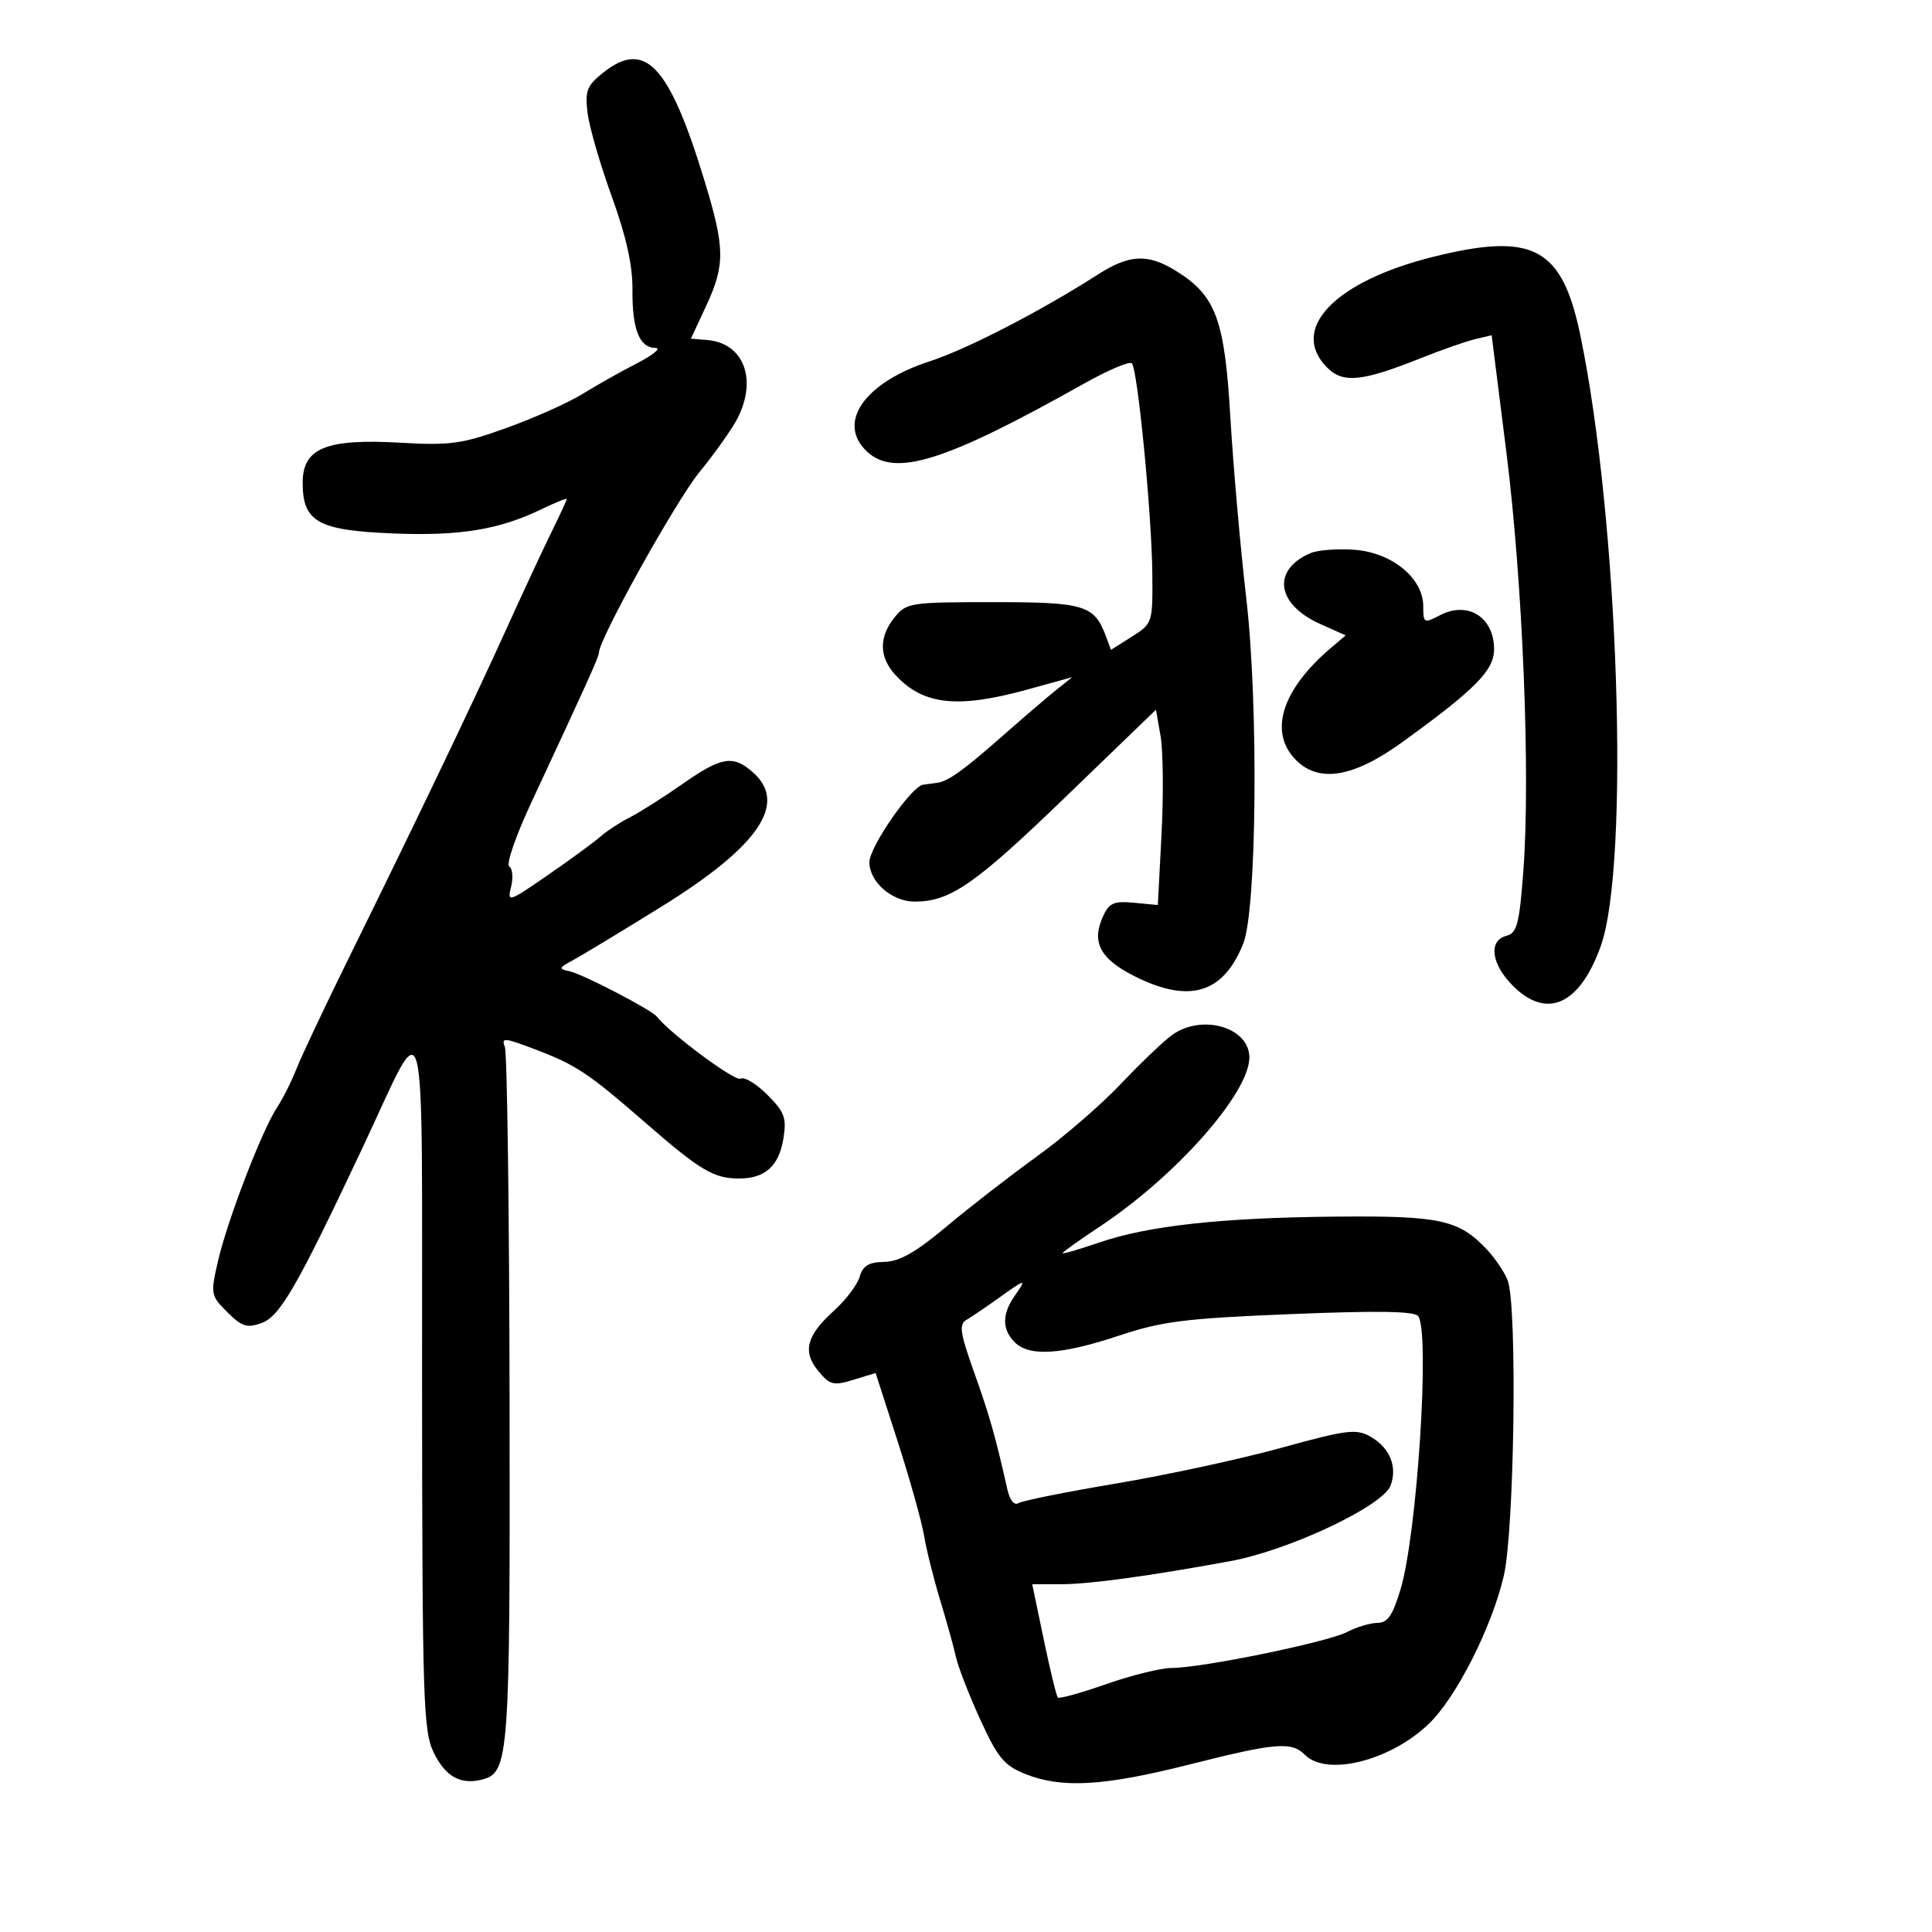 <svg xmlns="http://www.w3.org/2000/svg" width="300" height="300" viewBox="0 0 300 300" version="1.1">
	<path d="M 93.626 11.309 C 91.122 13.313, 90.815 14.116, 91.240 17.554 C 91.508 19.725, 93.196 25.550, 94.991 30.500 C 97.237 36.692, 98.240 41.205, 98.208 44.966 C 98.154 51.145, 99.277 53.988, 101.785 54.026 C 102.728 54.040, 101.440 55.110, 98.923 56.404 C 96.406 57.698, 92.581 59.851, 90.423 61.189 C 88.265 62.527, 82.987 64.887, 78.693 66.433 C 71.738 68.937, 69.935 69.190, 62.193 68.746 C 50.632 68.083, 47 69.568, 47 74.959 C 47 81.043, 49.360 82.363, 61.077 82.834 C 71.438 83.250, 77.506 82.252, 84.163 79.035 C 86.273 78.016, 88 77.324, 88 77.498 C 88 77.673, 86.928 79.994, 85.618 82.658 C 84.307 85.321, 81.094 92.225, 78.478 98 C 73.346 109.328, 64.632 127.514, 54.043 149 C 50.384 156.425, 46.774 164.075, 46.021 166 C 45.267 167.925, 43.908 170.625, 43.001 172 C 40.676 175.523, 35.306 189.496, 33.855 195.795 C 32.670 200.940, 32.711 201.165, 35.293 203.747 C 37.536 205.991, 38.361 206.256, 40.594 205.452 C 43.473 204.415, 46.138 199.792, 56.316 178.176 C 66.495 156.558, 65.495 152.627, 65.537 214.401 C 65.572 264.187, 65.716 268.791, 67.354 272.151 C 69.173 275.882, 71.540 277.194, 74.878 276.322 C 79.053 275.230, 79.213 273.008, 79.126 217.388 C 79.080 188.176, 78.753 163.519, 78.398 162.595 C 77.817 161.082, 78.270 161.111, 82.945 162.887 C 89.496 165.376, 91.285 166.563, 100.228 174.348 C 108.705 181.728, 110.839 183, 114.743 183 C 118.809 183, 120.952 181.073, 121.646 176.793 C 122.168 173.578, 121.839 172.685, 119.134 169.981 C 117.423 168.269, 115.562 167.153, 114.999 167.501 C 114.183 168.005, 104.104 160.534, 102 157.866 C 101.152 156.790, 90.465 151.238, 88.425 150.813 C 86.688 150.452, 86.744 150.282, 89 149.076 C 90.375 148.341, 96.593 144.579, 102.818 140.717 C 117.914 131.349, 122.400 124.683, 116.847 119.867 C 113.777 117.204, 112.027 117.510, 105.913 121.779 C 102.936 123.858, 99.270 126.180, 97.767 126.939 C 96.264 127.699, 94.222 129.035, 93.229 129.910 C 92.237 130.784, 88.565 133.473, 85.070 135.885 C 78.953 140.105, 78.740 140.173, 79.361 137.696 C 79.717 136.281, 79.587 134.863, 79.074 134.546 C 78.561 134.229, 80.079 129.814, 82.448 124.735 C 91.210 105.946, 93 101.980, 93 101.352 C 93 99.261, 104.911 77.853, 108.583 73.345 C 110.996 70.383, 113.651 66.641, 114.485 65.029 C 117.647 58.915, 115.491 53.267, 109.816 52.797 L 107.283 52.587 109.632 47.544 C 112.622 41.122, 112.590 38.539, 109.394 28.059 C 103.903 10.059, 100.159 6.082, 93.626 11.309 M 222.500 39.892 C 207.203 43.705, 200.126 51.126, 206.094 57.094 C 208.556 59.556, 211.513 59.254, 220.637 55.610 C 223.862 54.322, 227.653 52.996, 229.062 52.662 L 231.624 52.056 233.916 70.278 C 236.448 90.415, 237.662 120.346, 236.548 135.196 C 235.927 143.486, 235.564 144.881, 233.914 145.312 C 231.078 146.054, 231.553 149.707, 234.923 153.077 C 240.178 158.332, 245.273 156.048, 248.544 146.972 C 253.128 134.250, 251.342 80.614, 245.380 51.996 C 242.545 38.387, 238.059 36.014, 222.500 39.892 M 170.500 42.615 C 161.599 48.322, 150.155 54.227, 144.323 56.120 C 134.220 59.401, 129.876 65.656, 134.610 70.103 C 138.919 74.151, 146.685 71.726, 168.298 59.583 C 172.037 57.482, 175.391 56.057, 175.750 56.416 C 176.658 57.325, 178.851 79.880, 178.933 89.152 C 178.999 96.722, 178.965 96.826, 175.756 98.858 L 172.512 100.912 171.765 98.894 C 169.935 93.948, 168.479 93.500, 154.233 93.500 C 141.347 93.500, 140.749 93.592, 138.912 95.861 C 136.424 98.933, 136.488 102.074, 139.096 104.873 C 143.390 109.481, 148.718 110.056, 159.522 107.074 L 166.500 105.148 164 107.147 C 162.625 108.246, 158.855 111.475, 155.622 114.322 C 149.565 119.658, 147.231 121.328, 145.500 121.561 C 144.950 121.635, 143.976 121.764, 143.335 121.848 C 141.529 122.084, 135 131.512, 135 133.884 C 135 136.950, 138.507 140, 142.032 140 C 147.559 140, 151.371 137.355, 165.500 123.714 L 179.500 110.199 180.218 114.349 C 180.612 116.632, 180.677 123.457, 180.362 129.516 L 179.789 140.533 176.094 140.180 C 172.957 139.881, 172.228 140.203, 171.267 142.313 C 169.458 146.283, 170.811 148.870, 176.096 151.549 C 184.645 155.881, 189.958 154.300, 193.060 146.500 C 195.152 141.239, 195.432 109.417, 193.530 93 C 192.606 85.025, 191.491 72.345, 191.052 64.823 C 190.160 49.551, 188.800 45.894, 182.582 42.050 C 178.230 39.361, 175.365 39.495, 170.500 42.615 M 203.465 85.897 C 197.455 88.494, 198.192 93.841, 204.980 96.880 L 208.958 98.661 206.696 100.580 C 199.150 106.983, 197.013 113.490, 201.039 117.811 C 204.616 121.651, 210.029 120.821, 217.735 115.250 C 229.087 107.044, 232 104.096, 232 100.812 C 232 95.848, 227.938 93.282, 223.624 95.520 C 221.098 96.831, 221 96.779, 221 94.128 C 221 89.776, 216.132 85.791, 210.297 85.367 C 207.659 85.175, 204.584 85.414, 203.465 85.897 M 182.080 160.657 C 180.779 161.568, 177.191 164.984, 174.107 168.247 C 171.023 171.510, 165.125 176.610, 161 179.579 C 156.875 182.549, 150.575 187.434, 147 190.434 C 142.205 194.458, 139.665 195.904, 137.317 195.945 C 134.900 195.987, 133.980 196.541, 133.489 198.250 C 133.134 199.488, 131.350 201.850, 129.523 203.500 C 125.213 207.393, 124.568 209.877, 127.079 212.906 C 128.871 215.068, 129.425 215.205, 132.519 214.256 L 135.964 213.198 139.398 223.849 C 141.287 229.707, 143.132 236.300, 143.499 238.500 C 143.865 240.700, 144.988 245.200, 145.994 248.500 C 147 251.800, 148.106 255.774, 148.451 257.332 C 148.797 258.889, 150.497 263.262, 152.231 267.050 C 154.931 272.949, 155.931 274.156, 159.212 275.468 C 164.863 277.729, 171.389 277.353, 184.643 274.003 C 198.121 270.596, 200.537 270.394, 202.643 272.500 C 206.028 275.885, 215.860 273.427, 221.841 267.699 C 226.105 263.617, 231.599 252.801, 233.496 244.754 C 235.161 237.690, 235.629 202.768, 234.111 198.815 C 233.622 197.542, 232.159 195.375, 230.861 194 C 226.513 189.396, 223.635 188.770, 207.500 188.915 C 189.664 189.076, 178.276 190.325, 170.617 192.960 C 167.528 194.023, 165 194.755, 165 194.588 C 165 194.420, 167.588 192.571, 170.750 190.478 C 182.587 182.643, 194 169.742, 194 164.195 C 194 159.549, 186.738 157.394, 182.080 160.657 M 155 201.606 C 153.075 202.985, 150.859 204.487, 150.075 204.944 C 148.879 205.642, 149.072 206.960, 151.276 213.138 C 153.664 219.835, 154.544 222.933, 156.429 231.291 C 156.809 232.974, 157.496 233.811, 158.162 233.400 C 158.768 233.025, 165.617 231.651, 173.382 230.346 C 181.147 229.042, 192.638 226.558, 198.919 224.827 C 209.165 222.002, 210.591 221.824, 212.814 223.089 C 215.812 224.797, 217.022 227.741, 215.931 230.671 C 214.742 233.864, 200.127 240.753, 191 242.423 C 178.099 244.783, 169.125 246, 164.624 246 L 160.284 246 162.076 254.600 C 163.061 259.331, 164.046 263.380, 164.265 263.598 C 164.484 263.817, 167.880 262.872, 171.813 261.498 C 175.745 260.124, 180.298 259, 181.930 259 C 186.593 259, 206.083 255.008, 209.141 253.427 C 210.659 252.642, 212.806 252, 213.912 252 C 215.472 252, 216.273 250.824, 217.487 246.750 C 220.047 238.159, 222.059 207.146, 220.235 204.390 C 219.709 203.596, 214.091 203.500, 200.500 204.051 C 184.008 204.720, 180.472 205.163, 173.712 207.411 C 164.804 210.372, 159.829 210.686, 157.571 208.429 C 155.580 206.437, 155.575 204.052, 157.557 201.223 C 159.481 198.475, 159.340 198.496, 155 201.606" stroke="none" fill="black" fill-rule="evenodd"/>
</svg>